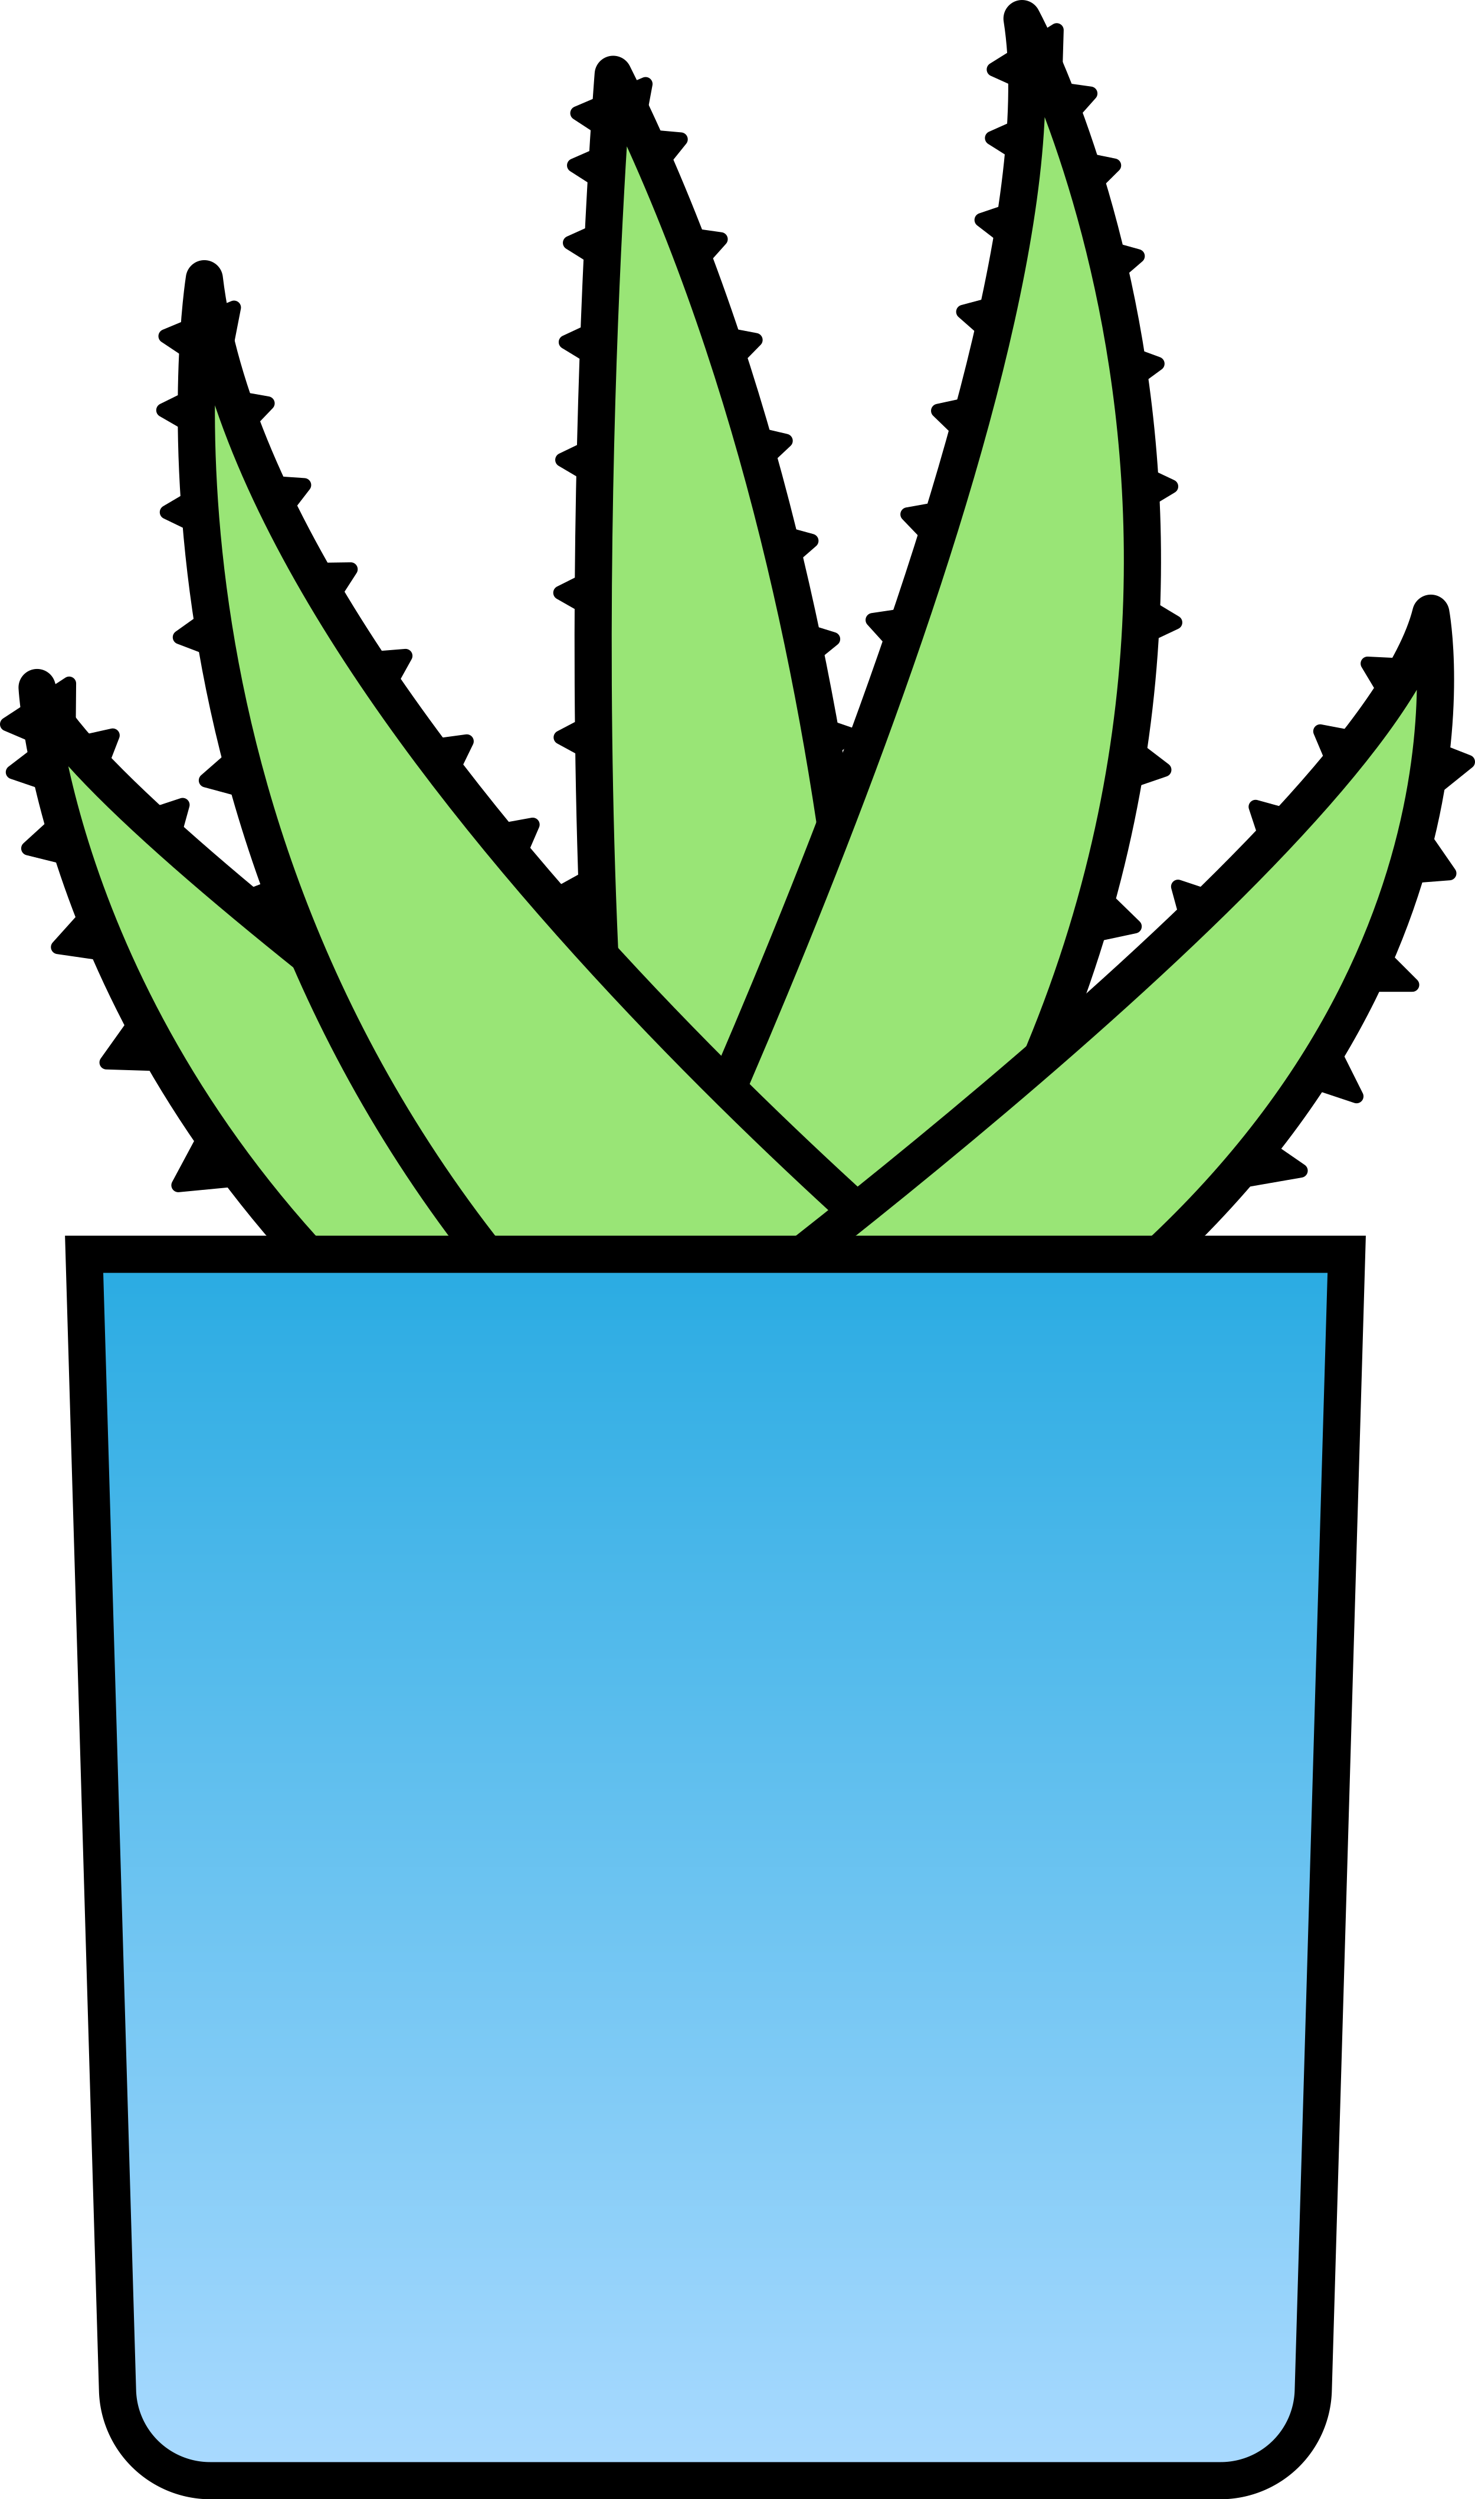 <svg xmlns="http://www.w3.org/2000/svg" xmlns:xlink="http://www.w3.org/1999/xlink" viewBox="0 0 79.371 134.5" width="79.371" height="134.5"><defs><style>.a,.b{stroke:#000;stroke-linecap:round;stroke-linejoin:round;}.a{stroke-width:0.75px;}.b{fill:#99e576;stroke-width:2px;}.c{fill:url(#a);}</style><linearGradient id="a" x1="38.496" y1="133.5" x2="38.496" y2="67.5" gradientUnits="userSpaceOnUse"><stop offset="0" stop-color="#aadaff"/><stop offset="1" stop-color="#29abe2"/></linearGradient></defs><title>aloe</title><polygon class="a" points="58.751 71.221 55.242 72.048 58.165 74.779 58.751 71.221"/><polygon class="a" points="53.404 71.762 49.806 71.523 51.799 74.991 53.404 71.762"/><polygon class="a" points="48.012 72.019 44.415 71.779 46.407 75.248 48.012 72.019"/><polygon class="a" points="42.621 72.276 39.023 72.036 41.016 75.504 42.621 72.276"/><polygon class="a" points="34.835 75.665 37.955 73.859 34.368 72.09 34.835 75.665"/><polygon class="a" points="34.831 71.631 31.249 71.22 33.074 74.78 34.831 71.631"/><polygon class="a" points="29.884 70.631 26.302 70.22 28.128 73.78 29.884 70.631"/><polygon class="a" points="24.487 70.631 20.905 70.22 22.73 73.78 24.487 70.631"/><polygon class="a" points="18.467 69.718 16.345 66.803 14.96 70.555 18.467 69.718"/><polygon class="a" points="13.184 63.44 11.485 60.259 9.595 63.785 13.184 63.44"/><polygon class="a" points="9.331 57.291 8.048 53.921 5.727 57.178 9.331 57.291"/><polygon class="a" points="6.683 51.489 5.789 47.996 3.115 50.971 6.683 51.489"/><polygon class="a" points="5.014 46.526 4.47 42.961 1.515 45.657 5.014 46.526"/><polygon class="a" points="4.098 42.72 3.862 39.122 0.686 41.555 4.098 42.72"/><polygon class="a" points="3.691 40.39 3.722 36.784 0.375 38.975 3.691 40.39"/><polygon class="a" points="2.547 40.359 4.623 43.307 6.066 39.576 2.547 40.359"/><polygon class="a" points="6.404 44.443 8.763 47.17 9.829 43.315 6.404 44.443"/><polygon class="a" points="11.466 48.964 13.955 51.573 14.831 47.67 11.466 48.964"/><polygon class="a" points="17.093 50.949 16.221 47.451 13.528 50.409 17.093 50.949"/><polygon class="a" points="14.551 42.941 14.082 39.366 11.071 41.999 14.551 42.941"/><polygon class="a" points="13.041 35.578 12.929 31.974 9.671 34.295 13.041 35.578"/><polygon class="a" points="12.219 29.133 12.417 25.533 8.972 27.565 12.219 29.133"/><polygon class="a" points="11.904 23.88 12.368 20.304 8.782 22.076 11.904 23.88"/><polygon class="a" points="11.901 20.089 12.592 16.551 8.9 18.091 11.901 20.089"/><polygon class="a" points="10.855 21.078 11.641 24.597 14.406 21.706 10.855 21.078"/><polygon class="a" points="12.773 25.857 13.928 29.272 16.37 26.104 12.773 25.857"/><polygon class="a" points="15.267 30.69 16.704 33.997 18.873 30.636 15.267 30.69"/><polygon class="a" points="18.227 35.588 19.88 38.792 21.821 35.295 18.227 35.588"/><polygon class="a" points="21.545 40.38 23.368 43.491 25.117 39.894 21.545 40.38"/><polygon class="a" points="25.117 45.021 27.076 48.048 28.664 44.377 25.117 45.021"/><polygon class="a" points="28.84 49.462 30.909 52.415 32.361 48.689 28.84 49.462"/><polygon class="a" points="33.555 49.577 33.852 45.984 30.352 47.92 33.555 49.577"/><polygon class="a" points="33.331 41.41 33.707 37.824 30.165 39.684 33.331 41.41"/><polygon class="a" points="33.279 33.684 33.721 30.106 30.146 31.9 33.279 33.684"/><polygon class="a" points="33.356 26.583 33.855 23.012 30.252 24.749 33.356 26.583"/><polygon class="a" points="33.517 20.288 34.066 16.724 30.439 18.411 33.517 20.288"/><polygon class="a" points="33.72 14.981 34.311 11.425 30.664 13.068 33.72 14.981"/><polygon class="a" points="33.921 10.846 34.55 7.296 30.886 8.9 33.921 10.846"/><polygon class="a" points="34.078 8.065 34.74 4.52 31.061 6.09 34.078 8.065"/><polygon class="a" points="33.042 7.178 34.127 10.616 36.634 7.499 33.042 7.178"/><polygon class="a" points="35.216 12.364 36.12 15.855 38.786 12.872 35.216 12.364"/><polygon class="a" points="37.121 17.623 37.862 21.151 40.663 18.296 37.121 17.623"/><polygon class="a" points="38.773 22.902 39.367 26.459 42.284 23.722 38.773 22.902"/><polygon class="a" points="40.192 28.153 40.652 31.729 43.67 29.104 40.192 28.153"/><polygon class="a" points="41.394 33.325 41.732 36.914 44.837 34.393 41.394 33.325"/><polygon class="a" points="42.396 38.368 42.626 41.966 45.806 39.541 42.396 38.368"/><polygon class="a" points="43.218 43.233 43.348 46.837 46.594 44.499 43.218 43.233"/><polygon class="a" points="72.996 59 71.996 57 69.996 58 72.996 59"/><polygon class="a" points="49.372 36.037 50.908 32.776 46.952 33.365 49.372 36.037"/><polygon class="a" points="51.322 30.28 52.764 26.976 48.826 27.679 51.322 30.28"/><polygon class="a" points="53.065 24.615 54.384 21.259 50.475 22.107 53.065 24.615"/><polygon class="a" points="54.534 19.16 55.69 15.745 51.826 16.779 54.534 19.16"/><polygon class="a" points="55.67 14.035 56.601 10.552 52.813 11.836 55.67 14.035"/><polygon class="a" points="56.424 9.354 57.028 5.8 53.375 7.429 56.424 9.354"/><polygon class="a" points="56.756 5.225 56.863 1.621 53.47 3.74 56.756 5.225"/><polygon class="a" points="75.325 39.561 76.59 42.937 78.996 41 75.325 39.561"/><polygon class="a" points="73.996 51 72.996 53 75.996 53 73.996 51"/><polygon class="a" points="55.109 4.531 56.022 8.02 58.68 5.031 55.109 4.531"/><polygon class="a" points="56.422 8.184 57.117 11.722 59.955 8.903 56.422 8.184"/><polygon class="a" points="57.753 12.817 58.198 16.395 61.227 13.783 57.753 12.817"/><polygon class="a" points="58.905 18.334 59.063 21.936 62.291 19.574 58.905 18.334"/><polygon class="a" points="59.767 24.64 59.6 28.242 63.027 26.179 59.767 24.64"/><polygon class="a" points="60.157 31.64 59.628 35.206 63.246 33.499 60.157 31.64"/><polygon class="a" points="59.796 39.238 58.876 42.724 62.66 41.428 59.796 39.238"/><polygon class="a" points="58.481 47.341 57.151 50.692 61.063 49.857 58.481 47.341"/><polygon class="a" points="56.001 55.849 54.261 59.007 58.247 58.67 56.001 55.849"/><polygon class="a" points="66.587 63.593 69.996 63 65.764 60.083 66.587 63.593"/><polygon class="a" points="64.339 51.192 67.185 48.978 63.39 47.714 64.339 51.192"/><polygon class="a" points="68.692 46.842 71.419 44.483 67.563 43.418 68.692 46.842"/><polygon class="a" points="72.443 42.677 74.97 40.105 71.041 39.356 72.443 42.677"/><polygon class="a" points="75.442 38.805 77.586 35.906 73.591 35.71 75.442 38.805"/><polygon class="a" points="74.212 47.293 77.996 47 76.057 44.195 74.212 47.293"/><path class="b" d="M32.996,4s-3,37,1,68h13S47.996,34,32.996,4Z"/><path class="b" d="M1.996,37s1,18,18,34h23S3.996,44,1.996,37Z"/><path class="b" d="M33.996,70s24-50,21-69c0,0,18,33-6,69Z"/><path class="b" d="M10.996,15s-5,31,19,57h24S13.996,40,10.996,15Z"/><path class="b" d="M76.996,33s4,21-20,39l-21,1S73.996,45,76.996,33Z"/><path class="c" d="M11.322,133.5a4.977,4.977,0,0,1-4.998-4.853L4.526,67.5h67.94l-1.799,61.148A4.974,4.974,0,0,1,65.67,133.5Z"/><path d="M71.437,68.5l-1.768,60.118A3.981,3.981,0,0,1,65.67,132.5H11.322a3.981,3.981,0,0,1-3.998-3.882L5.556,68.5H71.437m2.06-2h-70l1.829,62.176A6,6,0,0,0,11.322,134.5H65.67a6,6,0,0,0,5.997-5.824L73.496,66.5Z"/></svg>
